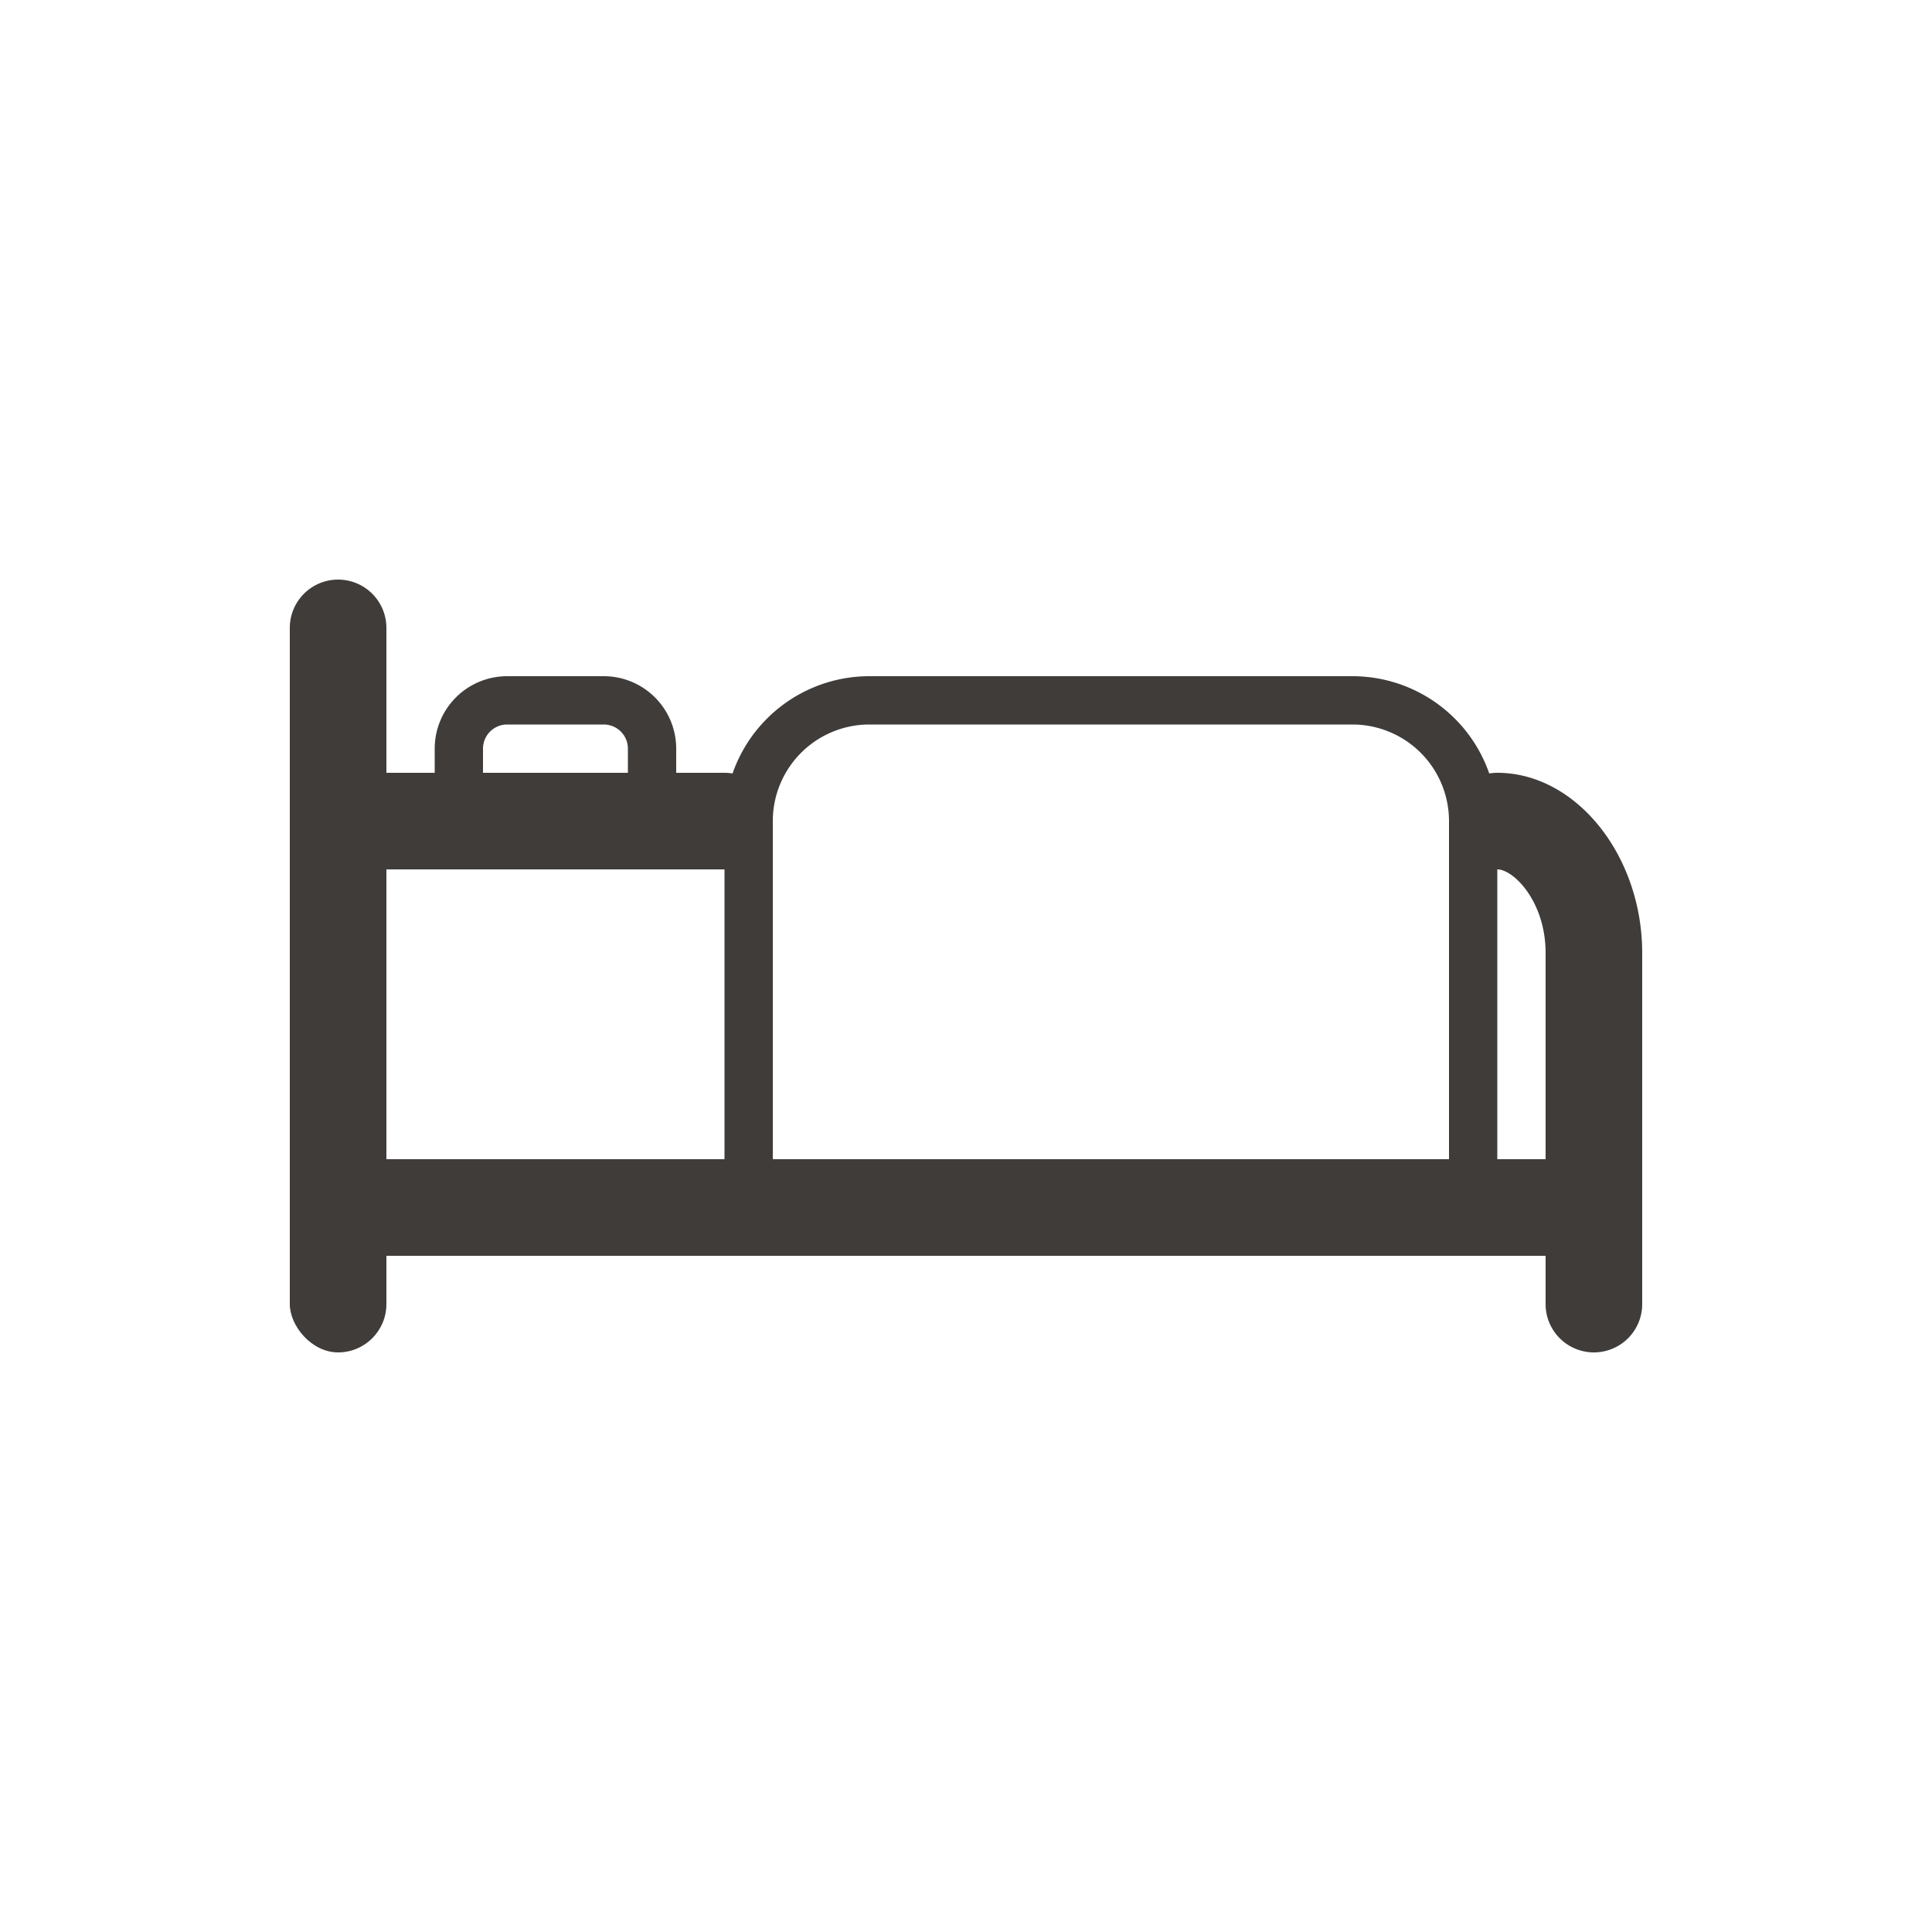 <svg id="Layer_1" data-name="Layer 1" xmlns="http://www.w3.org/2000/svg" viewBox="0 0 40 40"><defs><style>.cls-1{fill:#3f3c3a;}</style></defs><rect class="cls-1" x="6" y="24" width="2" height="4" rx="1"/><path class="cls-1" d="M33,26H6V13a1,1,0,0,1,2,0V24H33a1,1,0,0,1,0,2Z"/><path class="cls-1" d="M28,15a2,2,0,0,1,2,2v8H16V17a2,2,0,0,1,2-2H28m0-1H18a3,3,0,0,0-3,3v9H31V17a3,3,0,0,0-3-3Z"/><path class="cls-1" d="M12.5,15a.5.5,0,0,1,.5.5v1a.5.5,0,0,1-.5.5h-2a.5.5,0,0,1-.5-.5v-1a.5.5,0,0,1,.5-.5h2m0-1h-2A1.5,1.5,0,0,0,9,15.5v1A1.5,1.5,0,0,0,10.5,18h2A1.5,1.5,0,0,0,14,16.5v-1A1.5,1.5,0,0,0,12.5,14Z"/><path class="cls-1" d="M33,28a1,1,0,0,1-1-1V19.73c0-1.06-.66-1.73-1-1.73a1,1,0,0,1,0-2c1.63,0,3,1.71,3,3.73V27A1,1,0,0,1,33,28Z"/><path class="cls-1" d="M15,18H7a1,1,0,0,1,0-2h8a1,1,0,0,1,0,2Z"/></svg>